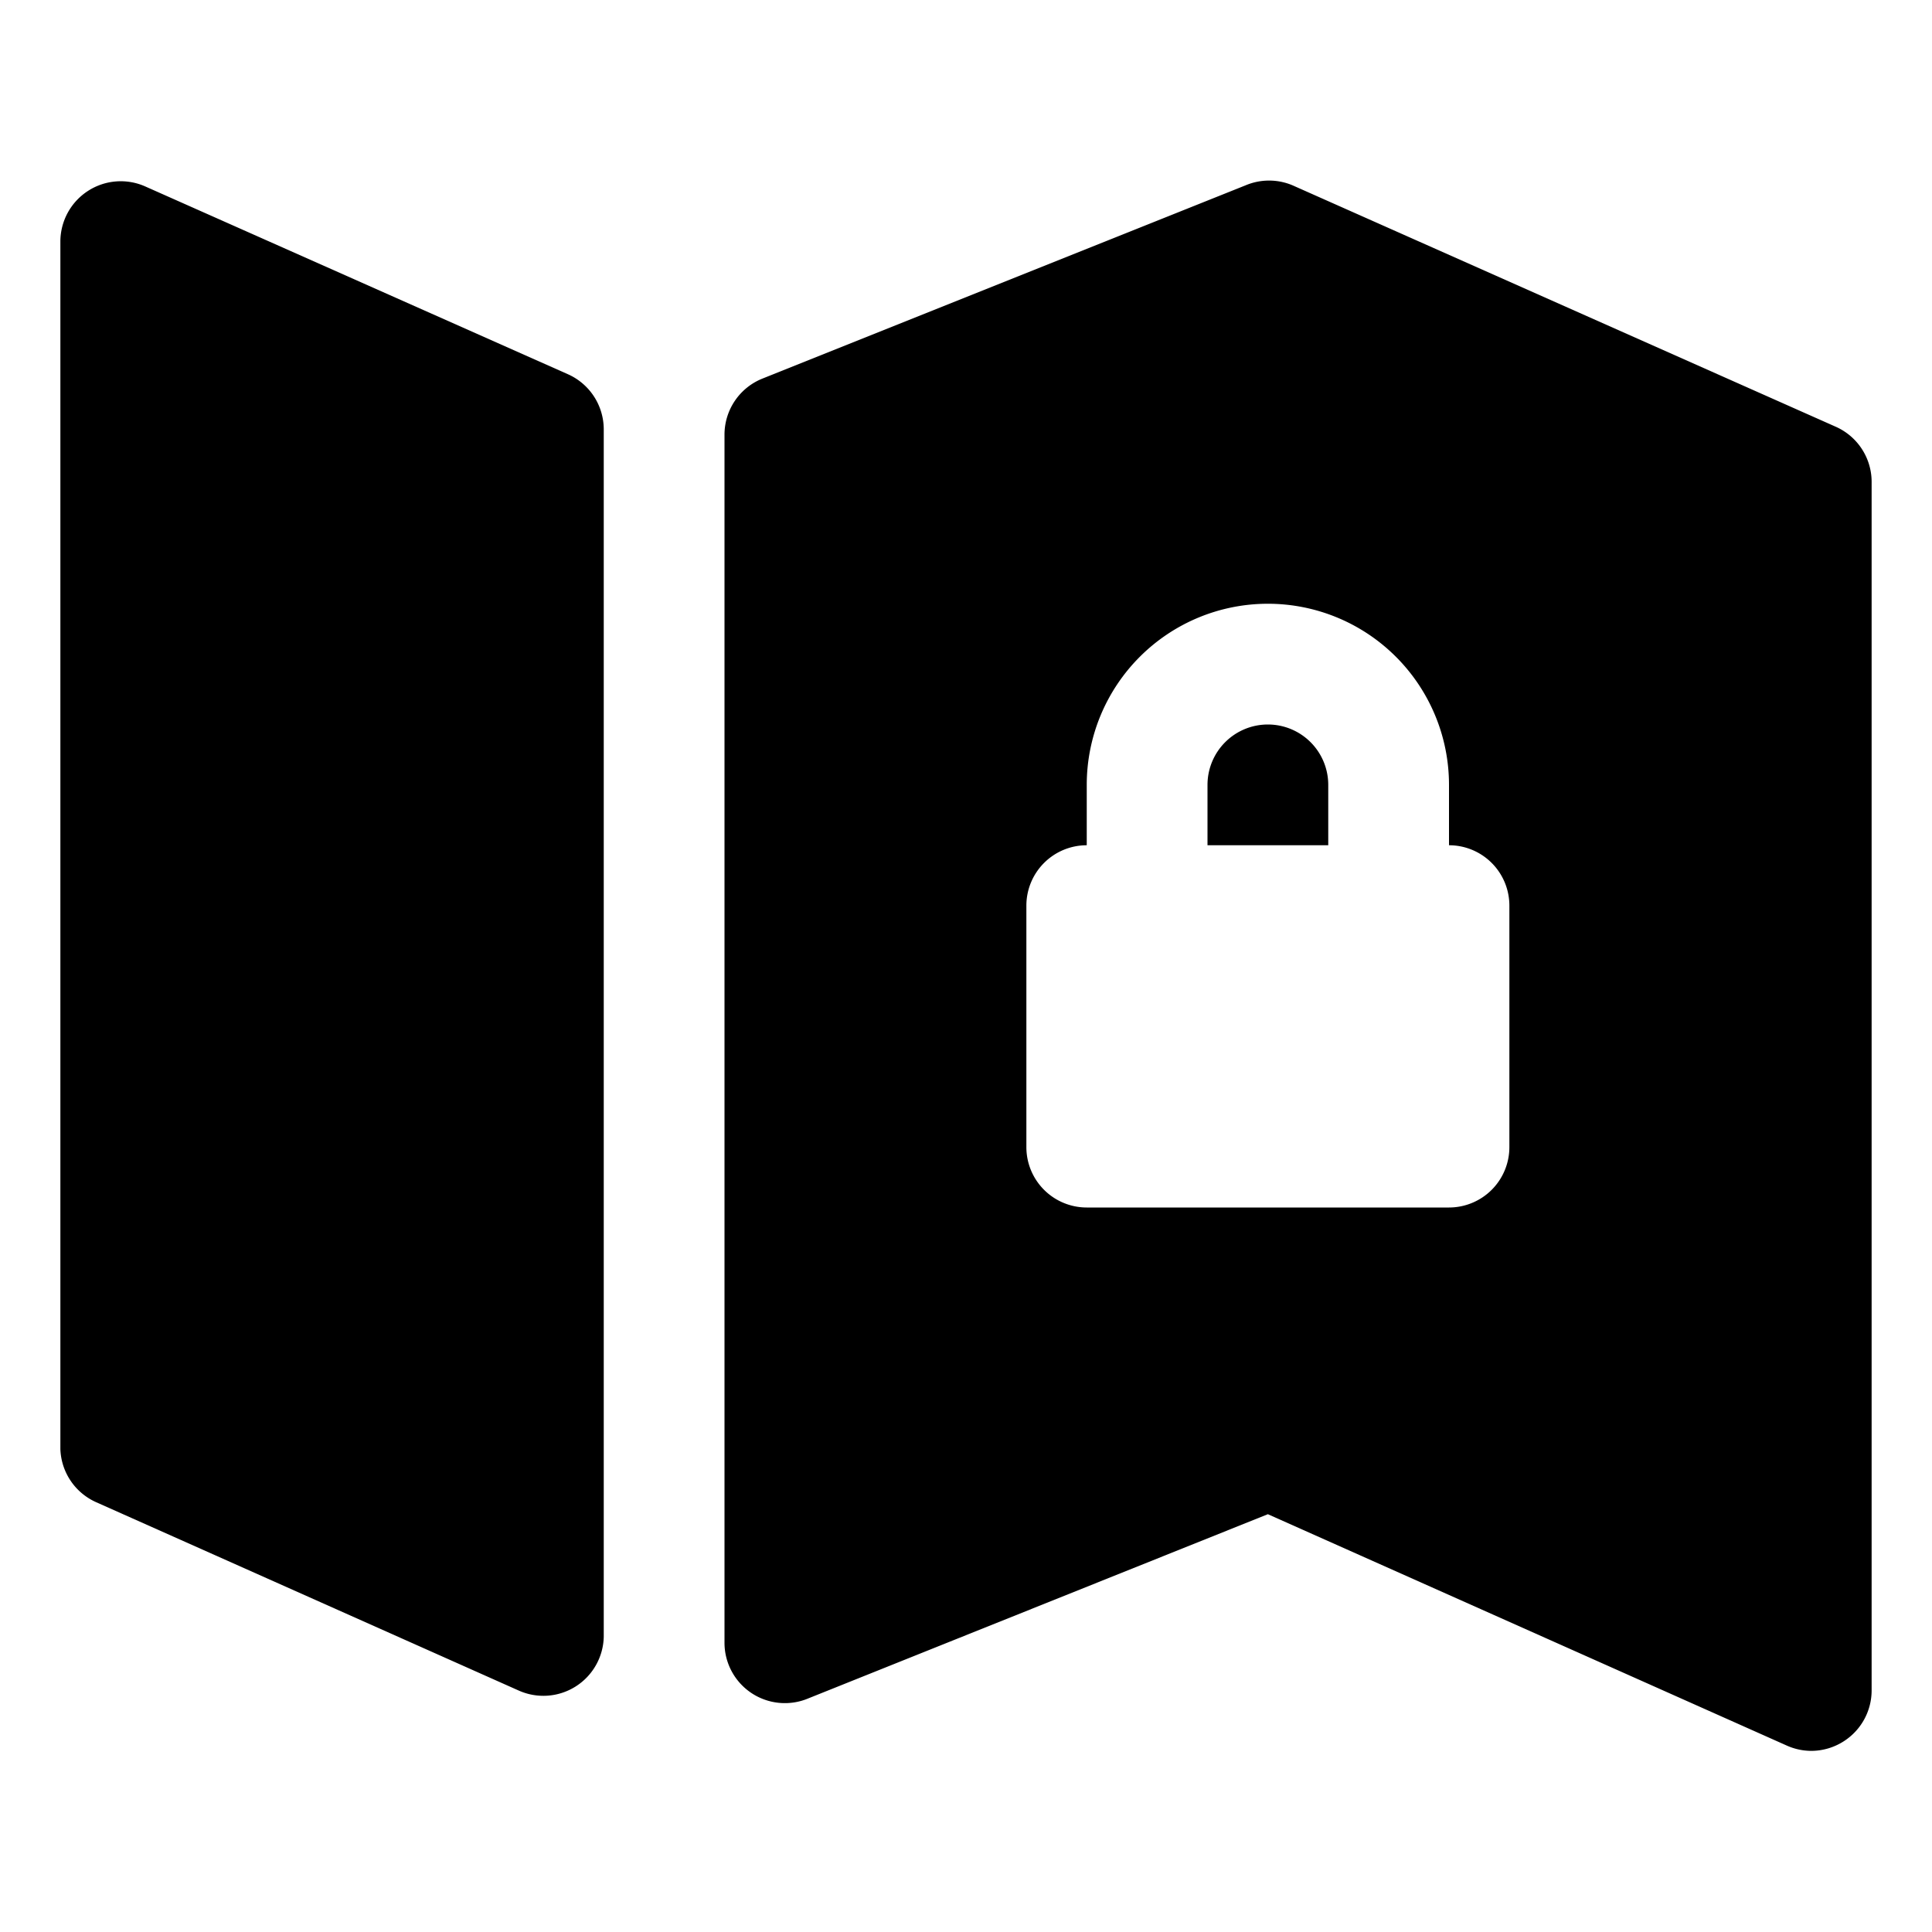 <svg height='100px' width='100px'  fill="#000000" xmlns="http://www.w3.org/2000/svg" data-name="SOLID BLACK" viewBox="0 0 32 32" x="0px" y="0px"><title>map, navigation, location, lock, direction</title><path d="M10,27.11A1,1,0,0,1,8.59,28l-7-3.12A1,1,0,0,1,1,24V4a1,1,0,0,1,1.41-.91l7,3.11a1,1,0,0,1,.59.91ZM21,12a1,1,0,0,0-1,1v1h2V13A1,1,0,0,0,21,12ZM31,8V28a1,1,0,0,1-.46.84A1,1,0,0,1,30,29a1,1,0,0,1-.41-.09L21,25.08l-7.61,3.05A1,1,0,0,1,12,27.2V7.2a1,1,0,0,1,.63-.93l8-3.2a1,1,0,0,1,.78,0l9,4A1,1,0,0,1,31,8Zm-6,7a1,1,0,0,0-1-1V13a3,3,0,0,0-6,0v1a1,1,0,0,0-1,1v4a1,1,0,0,0,1,1h6a1,1,0,0,0,1-1Z"></path></svg>